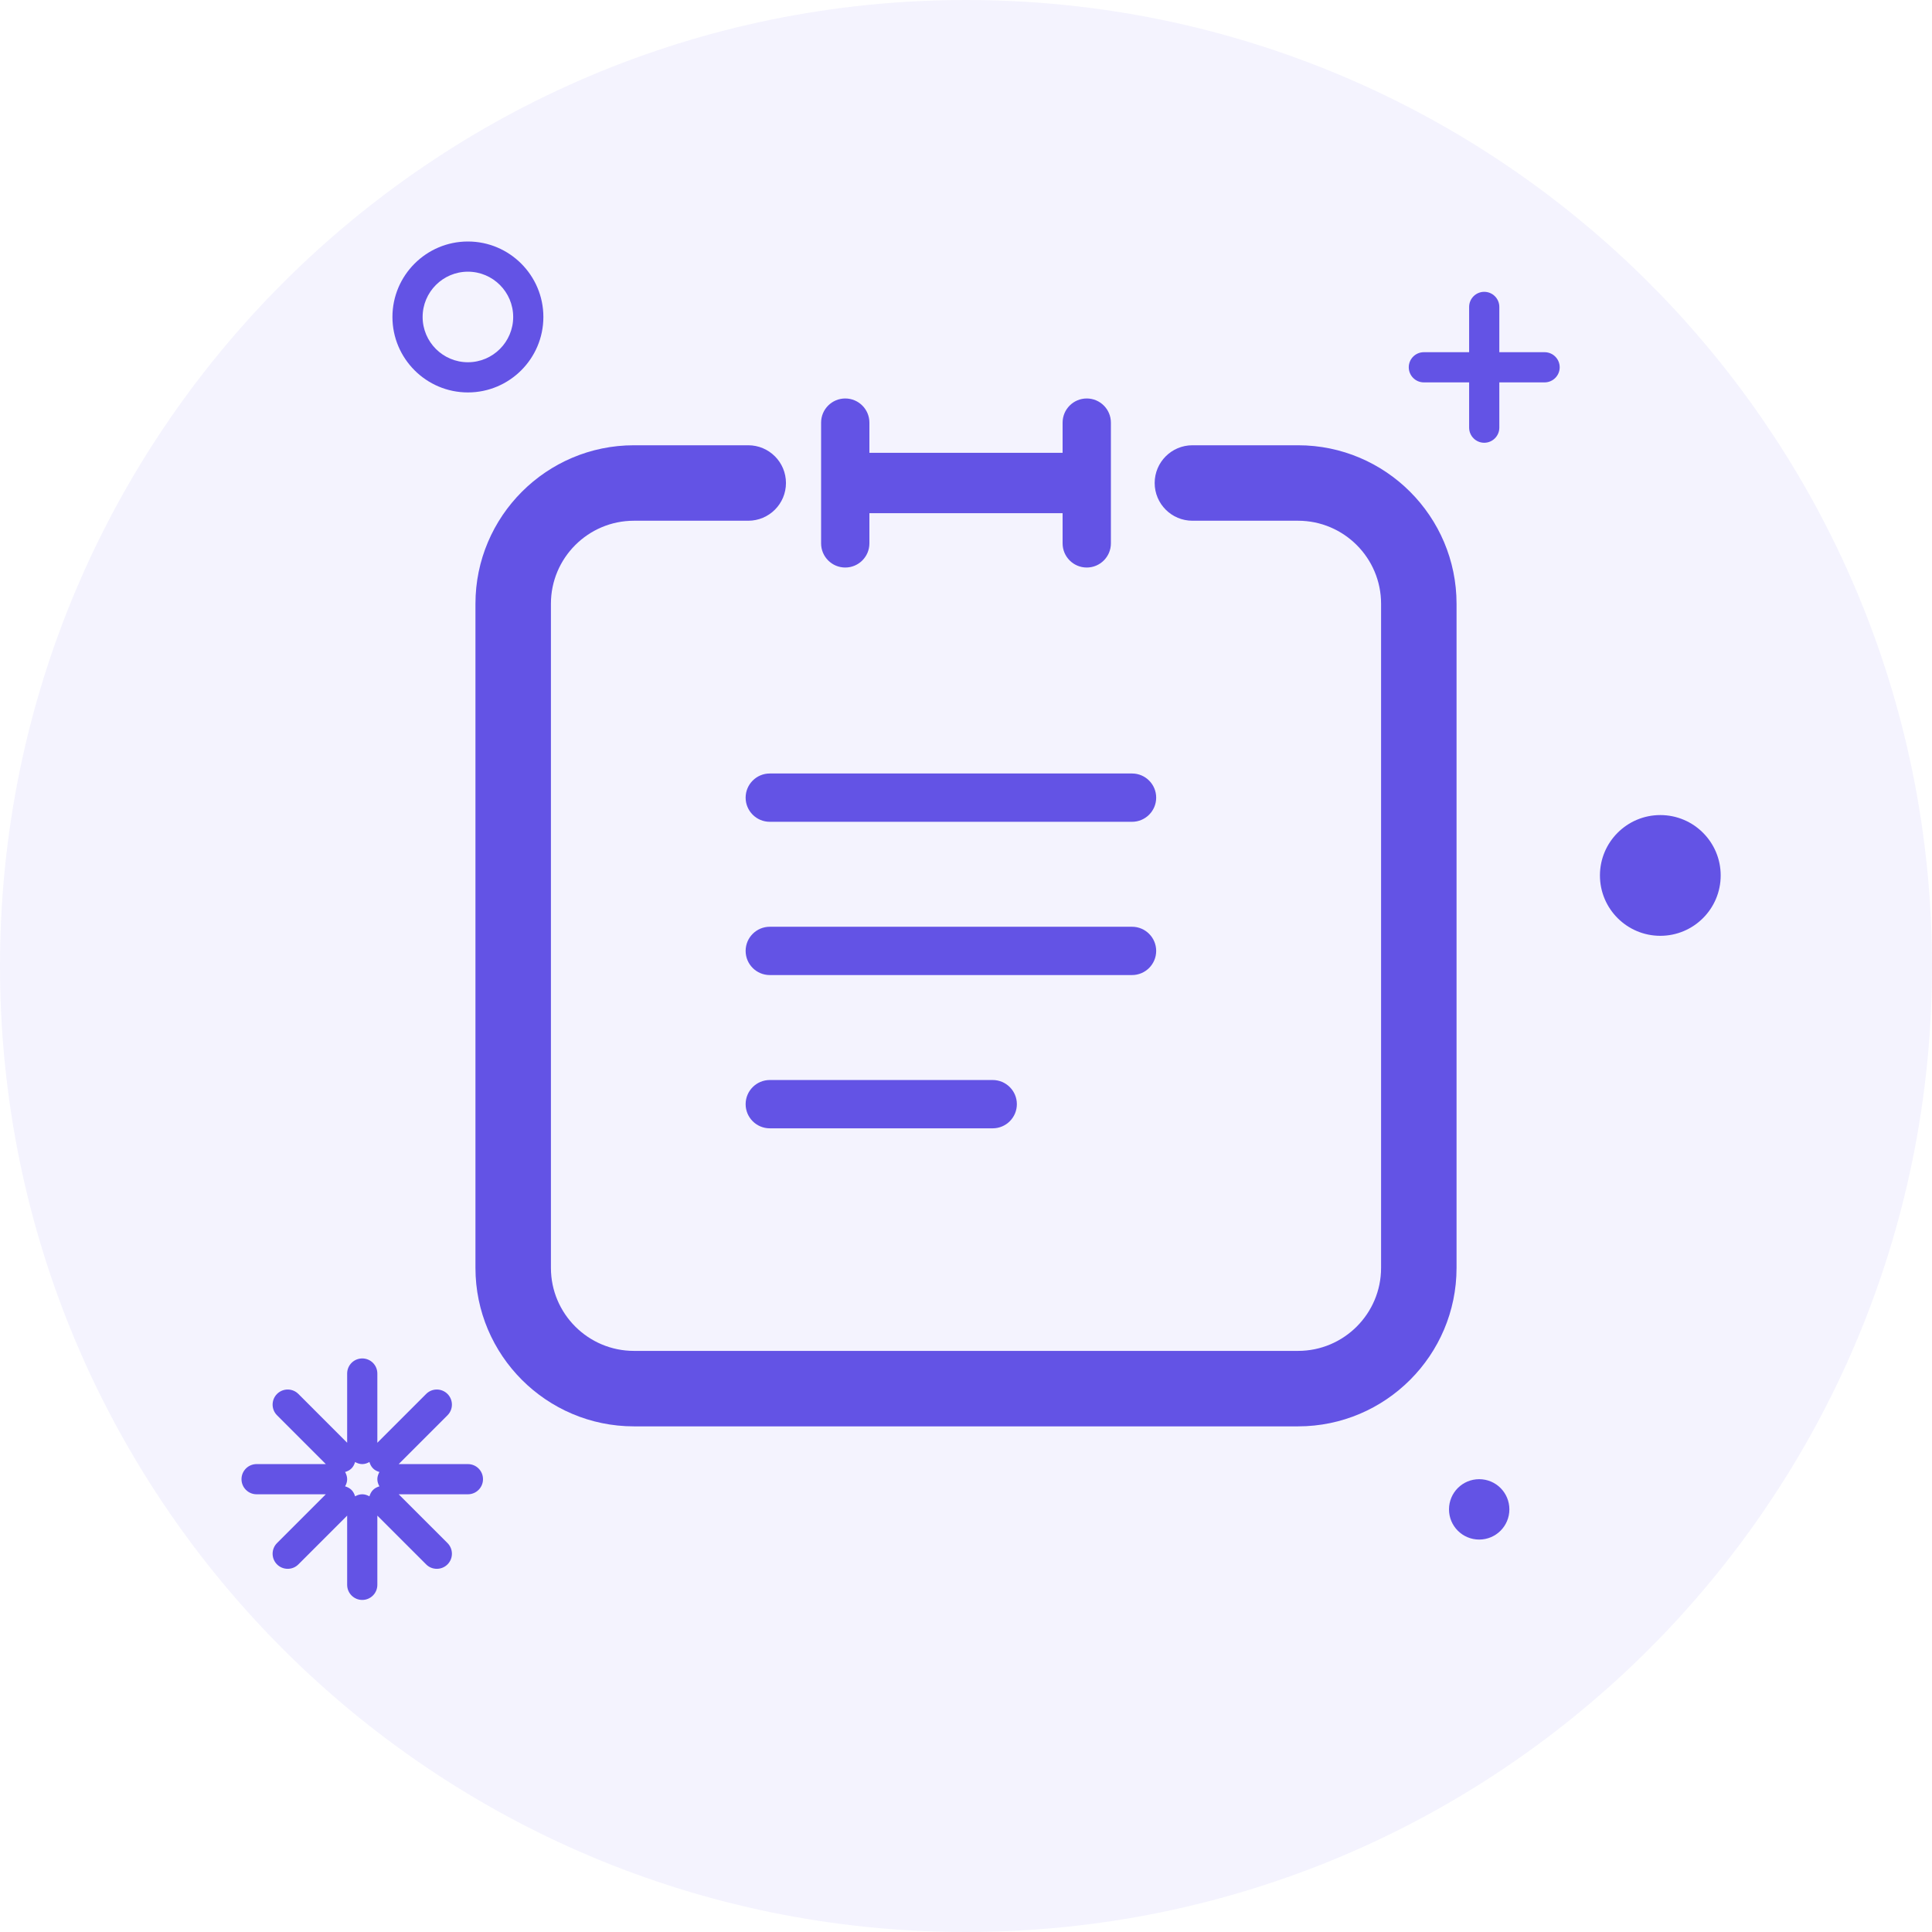 <?xml version="1.0" encoding="UTF-8"?>
<svg width="64px" height="64px" viewBox="0 0 64 64" version="1.1" xmlns="http://www.w3.org/2000/svg" xmlns:xlink="http://www.w3.org/1999/xlink">
    <!-- Generator: Sketch 64 (93537) - https://sketch.com -->
    <title>应用中心-订单详情</title>
    <desc>Created with Sketch.</desc>
    <g id="蓝紫新风格" stroke="none" stroke-width="1" fill="none" fill-rule="evenodd">
        <g id="切图" transform="translate(-1381, -150)" fill="#6353E5">
            <g id="应用中心-订单详情" transform="translate(1381, 150)">
                <path d="M64,32 C64,49.673 49.673,64 32,64 C14.327,64 0,49.673 0,32 C0,14.327 14.327,0 32,0 C49.673,0 64,14.327 64,32" id="Fill-1" opacity="0.07"></path>
                <g id="编组-4" transform="translate(8, 8)">
                    <path d="M35,39.25 L13,39.25 C10.105,39.25 7.75,36.895 7.75,34 L7.75,12 C7.75,9.105 10.105,6.75 13,6.75 L16.786,6.75 C17.477,6.75 18.036,7.31 18.036,8 C18.036,8.69 17.477,9.25 16.786,9.25 L13,9.25 C11.483,9.25 10.25,10.483 10.25,12 L10.25,34 C10.25,35.517 11.483,36.75 13,36.75 L35,36.75 C36.517,36.75 37.75,35.517 37.75,34 L37.75,12 C37.75,10.483 36.517,9.25 35,9.25 L31.5,9.25 C30.81,9.25 30.25,8.69 30.25,8 C30.25,7.31 30.81,6.75 31.5,6.75 L35,6.75 C37.895,6.75 40.25,9.105 40.25,12 L40.25,34 C40.25,36.895 37.895,39.25 35,39.25" id="Fill-3"></path>
                    <path d="M29.5,19.223 L17.5,19.223 C17.059,19.223 16.7,18.865 16.7,18.423 C16.7,17.981 17.059,17.623 17.5,17.623 L29.5,17.623 C29.941,17.623 30.3,17.981 30.3,18.423 C30.3,18.865 29.941,19.223 29.5,19.223" id="Fill-5"></path>
                    <path d="M29.5,24.3 L17.5,24.3 C17.059,24.3 16.7,23.942 16.7,23.5 C16.7,23.058 17.059,22.7 17.5,22.7 L29.5,22.7 C29.941,22.7 30.3,23.058 30.3,23.5 C30.3,23.942 29.941,24.3 29.5,24.3" id="Fill-7"></path>
                    <path d="M24.885,29.377 L17.5,29.377 C17.059,29.377 16.7,29.019 16.7,28.577 C16.7,28.136 17.059,27.777 17.5,27.777 L24.885,27.777 C25.326,27.777 25.685,28.136 25.685,28.577 C25.685,29.019 25.326,29.377 24.885,29.377" id="Fill-9"></path>
                    <path d="M7.5,1 C6.673,1 6,1.673 6,2.5 C6,3.327 6.673,4 7.5,4 C8.327,4 9,3.327 9,2.5 C9,1.673 8.327,1 7.5,1 M7.5,5 C6.121,5 5,3.878 5,2.5 C5,1.122 6.121,0 7.5,0 C8.879,0 10,1.122 10,2.5 C10,3.878 8.879,5 7.5,5" id="Fill-11"></path>
                    <path d="M43.167,3.667 L41.667,3.667 L41.667,2.167 C41.667,1.891 41.443,1.667 41.167,1.667 C40.891,1.667 40.667,1.891 40.667,2.167 L40.667,3.667 L39.167,3.667 C38.891,3.667 38.667,3.89 38.667,4.167 C38.667,4.442 38.891,4.667 39.167,4.667 L40.667,4.667 L40.667,6.167 C40.667,6.442 40.891,6.667 41.167,6.667 C41.443,6.667 41.667,6.442 41.667,6.167 L41.667,4.667 L43.167,4.667 C43.443,4.667 43.667,4.442 43.667,4.167 C43.667,3.89 43.443,3.667 43.167,3.667" id="Fill-13"></path>
                    <path d="M49,21 C49,22.104 48.104,23 47,23 C45.896,23 45,22.104 45,21 C45,19.896 45.896,19 47,19 C48.104,19 49,19.896 49,21" id="Fill-15"></path>
                    <path d="M42,42 C42,42.553 41.553,43 41,43 C40.447,43 40,42.553 40,42 C40,41.447 40.447,41 41,41 C41.553,41 42,41.447 42,42" id="Fill-17"></path>
                    <path d="M3.763,41.568 C3.74,41.491 3.704,41.417 3.644,41.356 C3.583,41.296 3.509,41.26 3.432,41.237 C3.472,41.166 3.5,41.088 3.5,41 C3.5,40.912 3.472,40.834 3.432,40.762 C3.509,40.739 3.583,40.704 3.644,40.643 C3.704,40.583 3.74,40.508 3.763,40.431 C3.834,40.471 3.912,40.5 4,40.5 C4.088,40.5 4.166,40.471 4.238,40.431 C4.261,40.508 4.296,40.583 4.357,40.643 C4.417,40.704 4.492,40.739 4.569,40.762 C4.529,40.834 4.5,40.912 4.5,41 C4.5,41.088 4.529,41.166 4.569,41.237 C4.492,41.26 4.417,41.296 4.357,41.356 C4.296,41.417 4.261,41.491 4.238,41.568 C4.166,41.528 4.088,41.5 4,41.5 C3.912,41.5 3.834,41.528 3.763,41.568 M7.5,40.5 L5.207,40.5 L6.824,38.883 C7.019,38.688 7.019,38.372 6.824,38.176 C6.628,37.981 6.312,37.981 6.117,38.176 L4.5,39.793 L4.5,37.5 C4.5,37.223 4.277,37 4,37 C3.724,37 3.5,37.223 3.5,37.5 L3.5,39.793 L1.884,38.176 C1.689,37.981 1.372,37.981 1.177,38.176 C0.982,38.372 0.982,38.688 1.177,38.883 L2.793,40.5 L0.5,40.5 C0.224,40.5 0,40.723 0,41 C0,41.276 0.224,41.5 0.5,41.5 L2.793,41.5 L1.177,43.116 C0.982,43.311 0.982,43.628 1.177,43.823 C1.275,43.921 1.403,43.969 1.531,43.969 C1.659,43.969 1.786,43.921 1.884,43.823 L3.5,42.207 L3.5,44.5 C3.5,44.776 3.724,45 4,45 C4.277,45 4.5,44.776 4.5,44.5 L4.5,42.207 L6.117,43.823 C6.214,43.921 6.342,43.969 6.47,43.969 C6.598,43.969 6.726,43.921 6.824,43.823 C7.019,43.628 7.019,43.311 6.824,43.116 L5.207,41.5 L7.5,41.5 C7.777,41.5 8,41.276 8,41 C8,40.723 7.777,40.5 7.5,40.5" id="Fill-19"></path>
                    <path d="M28,5.2 C27.559,5.2 27.2,5.558 27.2,6 L27.2,7 L20.8,7 L20.8,6 C20.8,5.558 20.441,5.2 20,5.2 C19.559,5.2 19.2,5.558 19.2,6 L19.2,10 C19.2,10.442 19.559,10.8 20,10.8 C20.441,10.8 20.8,10.442 20.8,10 L20.8,9 L27.2,9 L27.2,10 C27.2,10.442 27.559,10.8 28,10.8 C28.441,10.8 28.8,10.442 28.8,10 L28.8,6 C28.8,5.558 28.441,5.2 28,5.2" id="Fill-21"></path>
                </g>
            </g>
        </g>
    </g>
</svg>